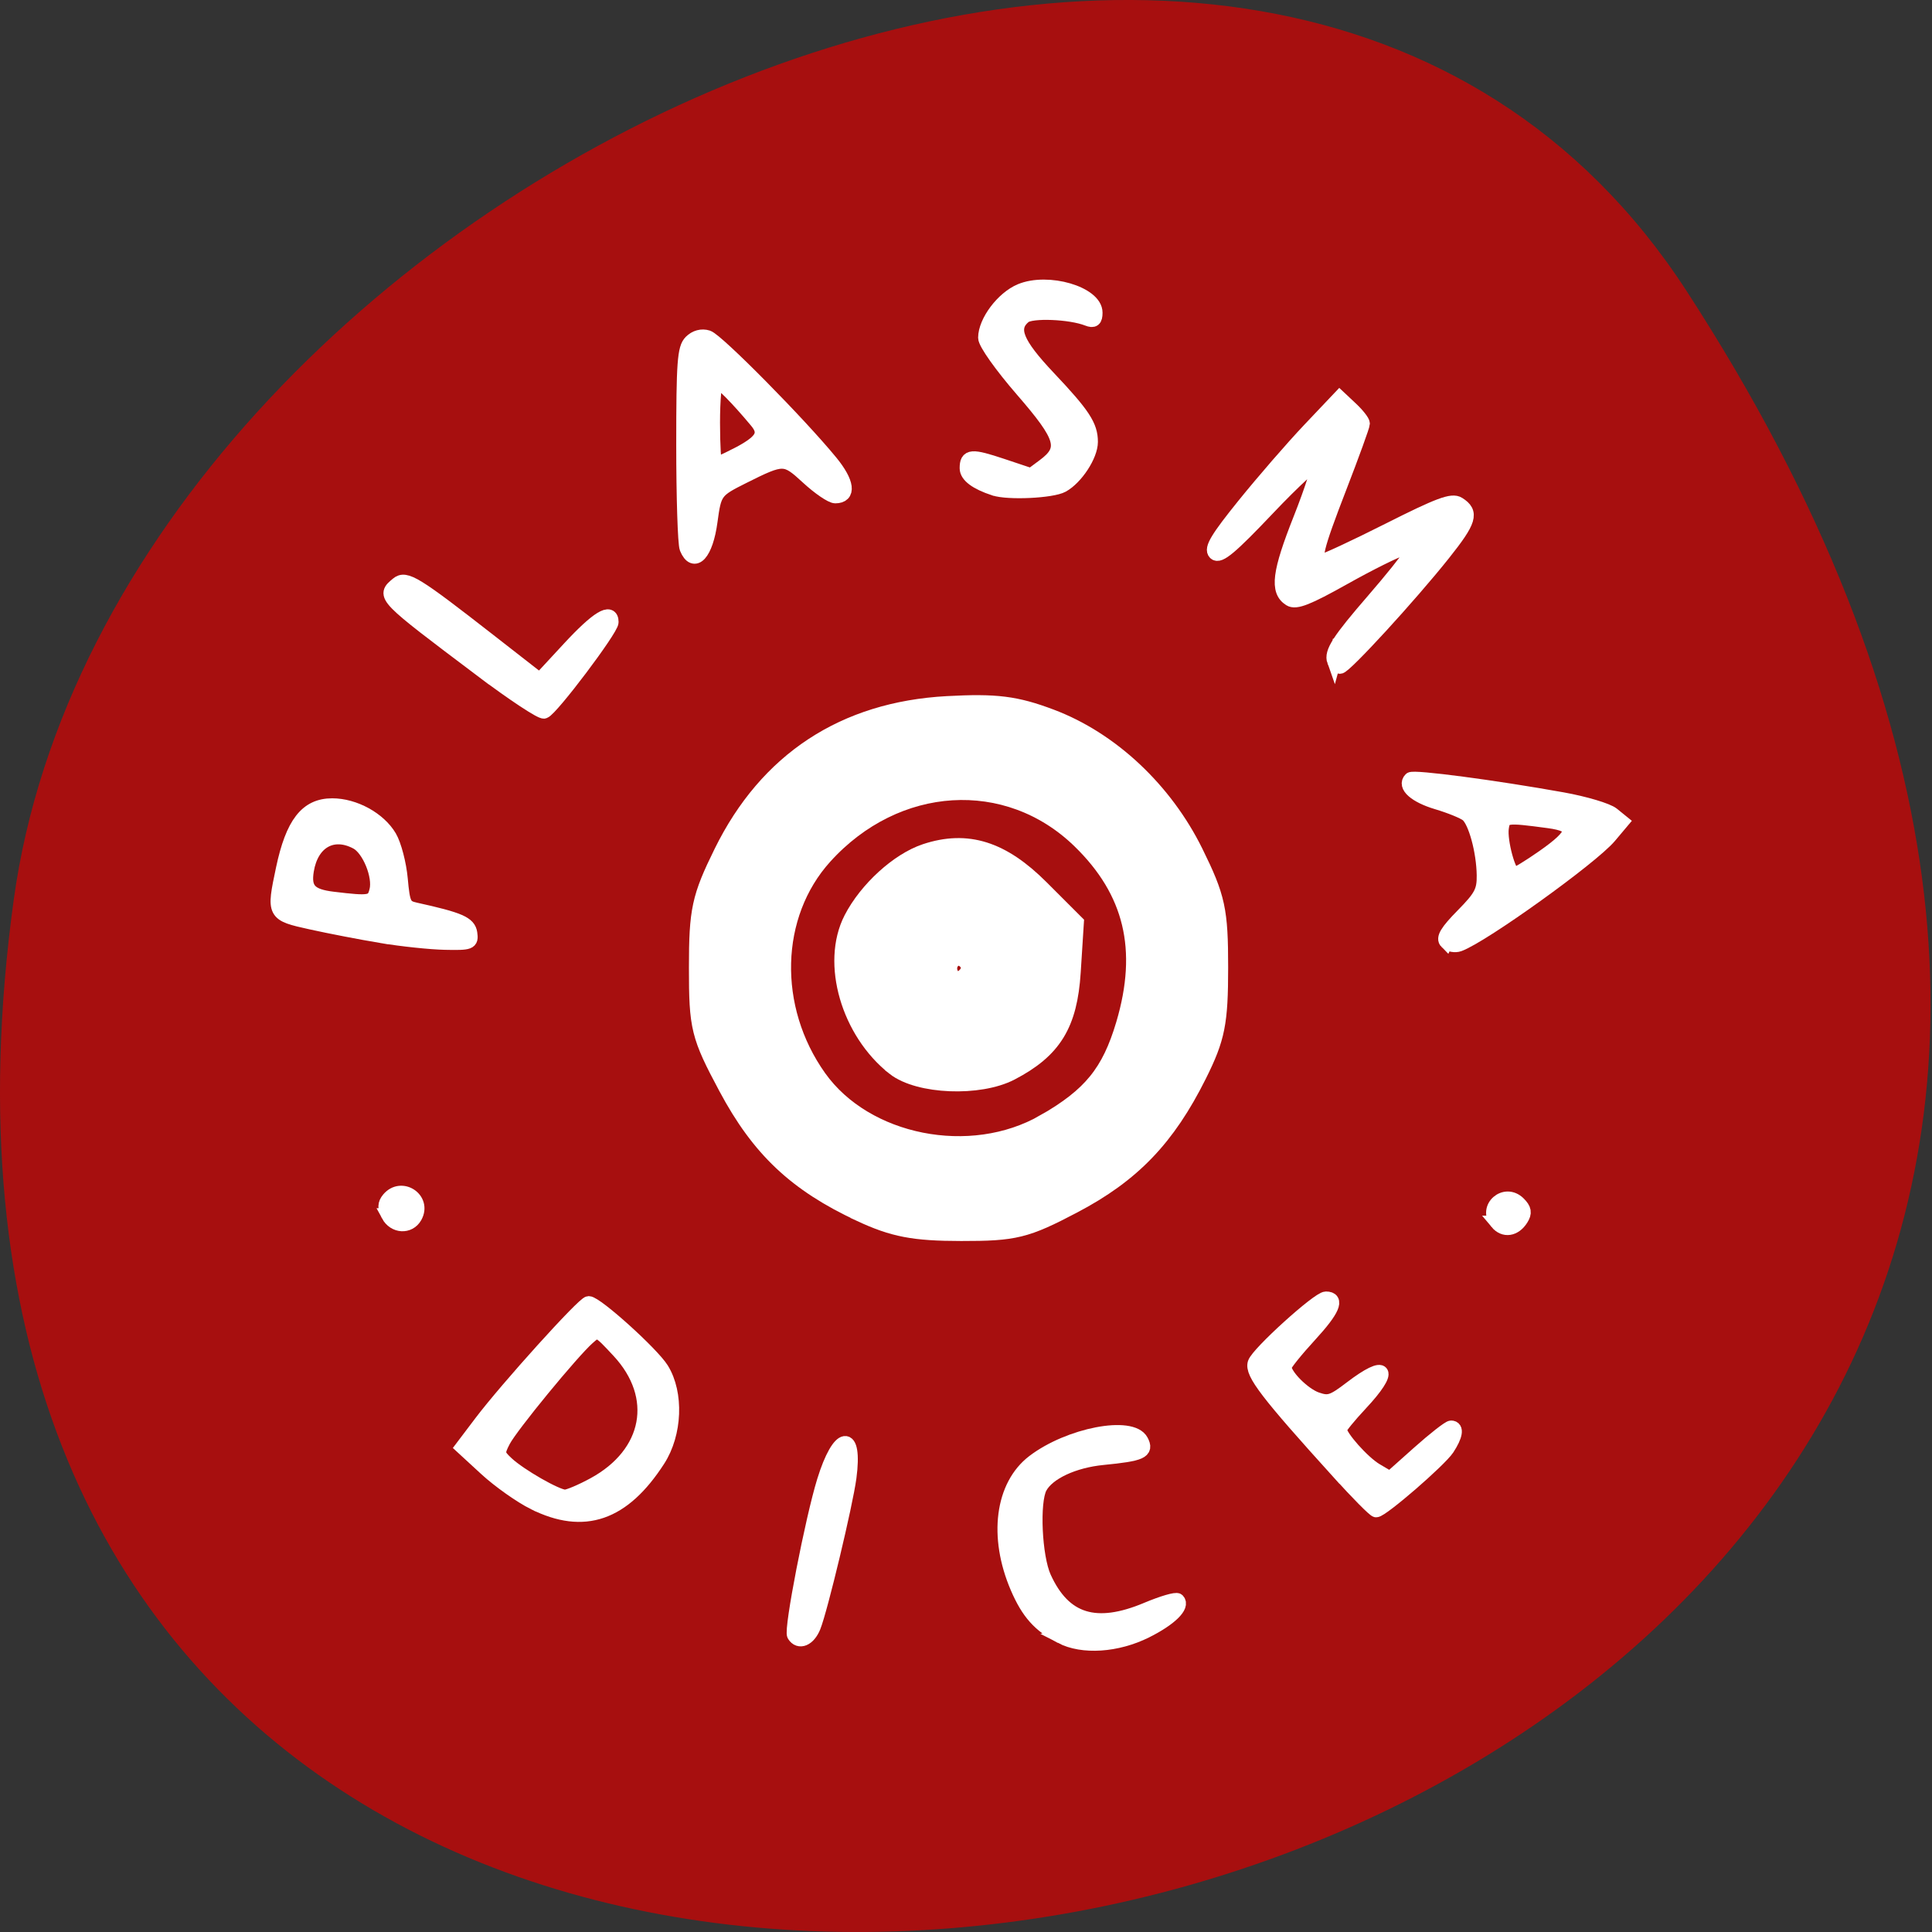 <svg xmlns="http://www.w3.org/2000/svg" viewBox="0 0 256 256"><rect x="0" y="0" width="256" height="256" fill="#333333" stroke="none"/><path d="m 213.3 834.88 c 146.42 225.37 -253.5 312.59 -221.64 80.74 12.991 -94.56 165.63 -166.95 221.64 -80.74 z" fill="#d70000" color="#000" transform="translate(10.155 -796.36)" fill-opacity="0.706"/><g fill="#fff" stroke="#fff"><g stroke-width="2.977"><path d="m 114.15 160.41 c -8.386 -3.904 -13.19 -8.433 -17.501 -16.502 -3.637 -6.807 -3.876 -7.778 -3.874 -15.714 0.001 -7.555 0.35 -9.167 3.262 -15.08 5.93 -12.05 15.976 -18.651 29.485 -19.387 6.442 -0.351 9.01 -0.03 13.597 1.702 7.823 2.951 14.86 9.55 18.873 17.699 2.907 5.904 3.256 7.515 3.256 15.07 0 7.292 -0.386 9.232 -2.8 14.07 -4.132 8.279 -8.674 13.01 -16.398 17.07 -6.243 3.281 -7.631 3.622 -14.688 3.613 -6.251 -0.008 -8.867 -0.509 -13.211 -2.531 z m 24.419 -11.323 c 6.278 -3.601 8.845 -6.757 10.772 -13.246 2.984 -10.05 1.089 -17.951 -5.944 -24.782 -9.77 -9.488 -24.843 -8.557 -34.499 2.132 -7.122 7.883 -7.448 20.497 -0.772 29.873 6.337 8.9 20.531 11.708 30.443 6.02 z"/><path d="m 118.78 141.11 c -5.871 -4.618 -8.443 -13.506 -5.542 -19.15 1.955 -3.805 6.06 -7.546 9.535 -8.693 5.354 -1.767 9.806 -0.363 14.855 4.687 l 4.488 4.488 l -0.403 6.334 c -0.434 6.81 -2.44 10.07 -7.955 12.943 -4.059 2.112 -11.927 1.793 -14.978 -0.607 z m 9.773 -11.979 c 1.023 -1.655 -1.277 -3.552 -2.646 -2.183 -1.145 1.145 -0.428 3.262 1.104 3.262 0.481 0 1.175 -0.485 1.542 -1.079 z"/></g><g stroke-width="1.832"><path d="m 177.35 195.1 c -9.452 -10.441 -11.533 -13.154 -11.11 -14.488 0.408 -1.286 8.441 -8.567 9.451 -8.567 1.615 0 0.944 1.555 -2.094 4.86 -1.86 2.024 -3.382 3.919 -3.382 4.213 0 1.13 2.517 3.658 4.24 4.259 1.603 0.559 2.11 0.395 4.547 -1.466 4.784 -3.653 5.535 -2.421 1.29 2.117 -1.512 1.616 -2.748 3.134 -2.748 3.374 0 0.934 3.064 4.379 4.807 5.405 l 1.837 1.081 l 3.779 -3.372 c 2.078 -1.854 4.02 -3.371 4.312 -3.371 0.822 0 0.636 1.108 -0.47 2.796 -1.025 1.565 -8.684 8.197 -9.465 8.197 -0.238 0 -2.485 -2.267 -4.993 -5.04 z"/><path d="m 191.66 124.84 c -0.513 -0.513 0.036 -1.427 2.136 -3.559 2.436 -2.473 2.821 -3.206 2.792 -5.312 -0.044 -3.169 -1.118 -7.116 -2.175 -7.993 -0.458 -0.38 -2.257 -1.114 -3.997 -1.631 -2.882 -0.856 -4.41 -2.21 -3.509 -3.111 0.375 -0.375 11.187 1.054 20.14 2.662 2.959 0.531 5.943 1.421 6.631 1.978 l 1.25 1.013 l -1.647 1.957 c -2.362 2.807 -16.768 13.155 -19.937 14.32 -0.547 0.201 -1.305 0.055 -1.684 -0.324 z m 12.799 -11.296 c 4.402 -3.076 4.583 -4.203 0.756 -4.717 -5.715 -0.768 -5.974 -0.731 -6.203 0.893 -0.245 1.733 0.946 6.134 1.659 6.134 0.265 0 1.97 -1.039 3.788 -2.31 z"/><path d="m 176.76 87.61 c -0.42 -1.171 0.617 -2.78 5.217 -8.092 2.327 -2.687 4.509 -5.404 4.85 -6.04 0.551 -1.025 0.445 -1.108 -0.973 -0.752 -0.876 0.22 -4.368 1.956 -7.76 3.858 -4.82 2.703 -6.388 3.321 -7.176 2.828 -1.766 -1.105 -1.453 -3.564 1.355 -10.653 1.506 -3.801 2.582 -7.163 2.393 -7.47 -0.19 -0.307 -3.179 2.431 -6.643 6.085 -4.893 5.161 -6.461 6.48 -7.03 5.911 -0.568 -0.568 0.292 -1.999 3.856 -6.412 2.523 -3.124 6.401 -7.593 8.617 -9.932 l 4.03 -4.252 l 1.551 1.457 c 0.853 0.802 1.551 1.693 1.551 1.981 0 0.288 -1.374 4.079 -3.054 8.424 -3.143 8.133 -3.542 9.771 -2.379 9.771 0.371 0 4.354 -1.855 8.85 -4.122 6.656 -3.356 8.376 -3.997 9.25 -3.446 1.841 1.159 1.515 2.243 -1.998 6.652 -4.408 5.533 -13.05 14.963 -13.716 14.963 -0.284 0 -0.639 -0.344 -0.79 -0.763 z"/><path d="m 131.74 64.768 c -2.389 -0.787 -3.664 -1.735 -3.664 -2.723 0 -1.681 0.633 -1.729 4.734 -0.36 l 3.818 1.275 l 1.678 -1.247 c 3.01 -2.237 2.579 -3.74 -2.868 -10.02 -2.765 -3.186 -4.919 -6.226 -4.917 -6.939 0.004 -2.145 2.346 -5.262 4.69 -6.241 3.637 -1.52 9.965 0.332 9.965 2.915 0 0.964 -0.258 1.169 -1.069 0.85 -2.286 -0.901 -7.453 -1.104 -8.386 -0.33 -1.854 1.539 -1.049 3.542 3.259 8.1 4.586 4.853 5.587 6.379 5.581 8.512 -0.005 1.796 -1.943 4.762 -3.776 5.779 -1.371 0.761 -7.198 1.036 -9.04 0.428 z"/><path d="m 90.96 72.65 c -0.241 -0.588 -0.439 -6.762 -0.439 -13.72 0 -10.906 0.138 -12.789 1 -13.651 0.628 -0.628 1.466 -0.853 2.251 -0.604 1.255 0.398 12.135 11.411 16.325 16.524 2.237 2.73 2.472 4.58 0.583 4.58 -0.522 0 -2.166 -1.122 -3.654 -2.493 -3.01 -2.773 -3.211 -2.775 -8.566 -0.096 -3.657 1.83 -3.776 1.993 -4.303 5.919 -0.57 4.245 -2.177 6.02 -3.197 3.541 z m 6.497 -12.322 c 3.527 -1.8 4.166 -2.827 2.786 -4.484 -2.504 -3.01 -4.797 -5.332 -5.261 -5.332 -0.27 0 -0.491 2.473 -0.491 5.496 0 3.02 0.148 5.496 0.33 5.496 0.181 0 1.368 -0.53 2.636 -1.177 z"/><path d="m 63.852 88.86 c -13.17 -9.918 -13.13 -9.879 -11.196 -11.486 c 1.111 -0.922 2.375 -0.144 12.178 7.501 l 6.686 5.214 l 3.906 -4.219 c 3.707 -4 5.624 -5.174 5.624 -3.434 0 0.969 -7.976 11.548 -8.95 11.87 -0.388 0.128 -4.099 -2.323 -8.248 -5.447 z"/><path d="m 70.75 199.15 c -1.766 -0.88 -4.629 -2.904 -6.362 -4.498 l -3.152 -2.899 l 2.488 -3.288 c 3.415 -4.514 13.613 -15.808 14.275 -15.808 1.014 0 8.436 6.698 9.714 8.766 1.988 3.216 1.778 8.538 -0.474 12.03 -4.641 7.2 -9.855 9 -16.488 5.696 z m 7.929 -2.468 c 7.475 -4.068 8.883 -11.636 3.283 -17.649 -2.72 -2.921 -2.722 -2.922 -4.047 -1.748 -2.12 1.878 -10.197 11.719 -11.182 13.624 -0.836 1.617 -0.805 1.828 0.448 2.997 1.711 1.597 6.582 4.385 7.677 4.395 0.458 0.004 2.177 -0.724 3.82 -1.618 z"/><path d="m 105.2 216.67 c -0.446 -0.721 2.393 -15.346 3.969 -20.45 1.999 -6.473 4.239 -6.767 3.4 -0.446 -0.471 3.549 -3.798 17.456 -4.733 19.782 -0.668 1.662 -1.96 2.208 -2.636 1.114 z"/><path d="m 140.59 216.88 c -2.864 -1.489 -4.373 -3.182 -5.805 -6.511 -2.901 -6.744 -2.026 -13.515 2.159 -16.707 4.703 -3.587 13 -5.185 14.301 -2.754 0.775 1.448 0 1.797 -5.108 2.297 -3.882 0.38 -7.277 1.969 -8.303 3.886 -1.026 1.917 -0.693 9.194 0.545 11.92 2.611 5.748 6.837 7.06 13.594 4.214 2.042 -0.859 3.879 -1.396 4.082 -1.192 0.776 0.776 -0.997 2.512 -4.199 4.109 -3.858 1.924 -8.412 2.223 -11.267 0.739 z"/><path d="m 198.34 162 c -1.649 -1.987 1.08 -4.378 2.91 -2.549 0.778 0.778 0.857 1.255 0.345 2.068 -0.892 1.416 -2.305 1.625 -3.255 0.481 z"/><path d="m 51.42 161.01 c -0.501 -0.936 -0.487 -1.487 0.053 -2.138 1.706 -2.056 4.85 0.021 3.55 2.345 -0.806 1.439 -2.783 1.326 -3.603 -0.207 z"/><path d="m 50.53 124.05 c -2.687 -0.45 -6.878 -1.259 -9.313 -1.799 -5.01 -1.11 -5.01 -1.123 -3.743 -7.128 1.275 -6.02 3.141 -8.427 6.544 -8.427 2.956 0 6.232 1.799 7.639 4.195 0.62 1.056 1.277 3.571 1.46 5.59 0.303 3.343 0.475 3.702 1.927 4.02 5.858 1.294 7.094 1.829 7.285 3.158 0.183 1.275 -0.018 1.352 -3.359 1.282 -1.955 -0.041 -5.753 -0.442 -8.44 -0.892 z m -0.667 -6.05 c 0.482 -1.92 -0.98 -5.501 -2.601 -6.368 -3.15 -1.686 -5.971 -0.093 -6.59 3.72 -0.403 2.482 0.402 3.349 3.447 3.717 4.955 0.598 5.343 0.525 5.743 -1.069 z"/></g></g></svg>